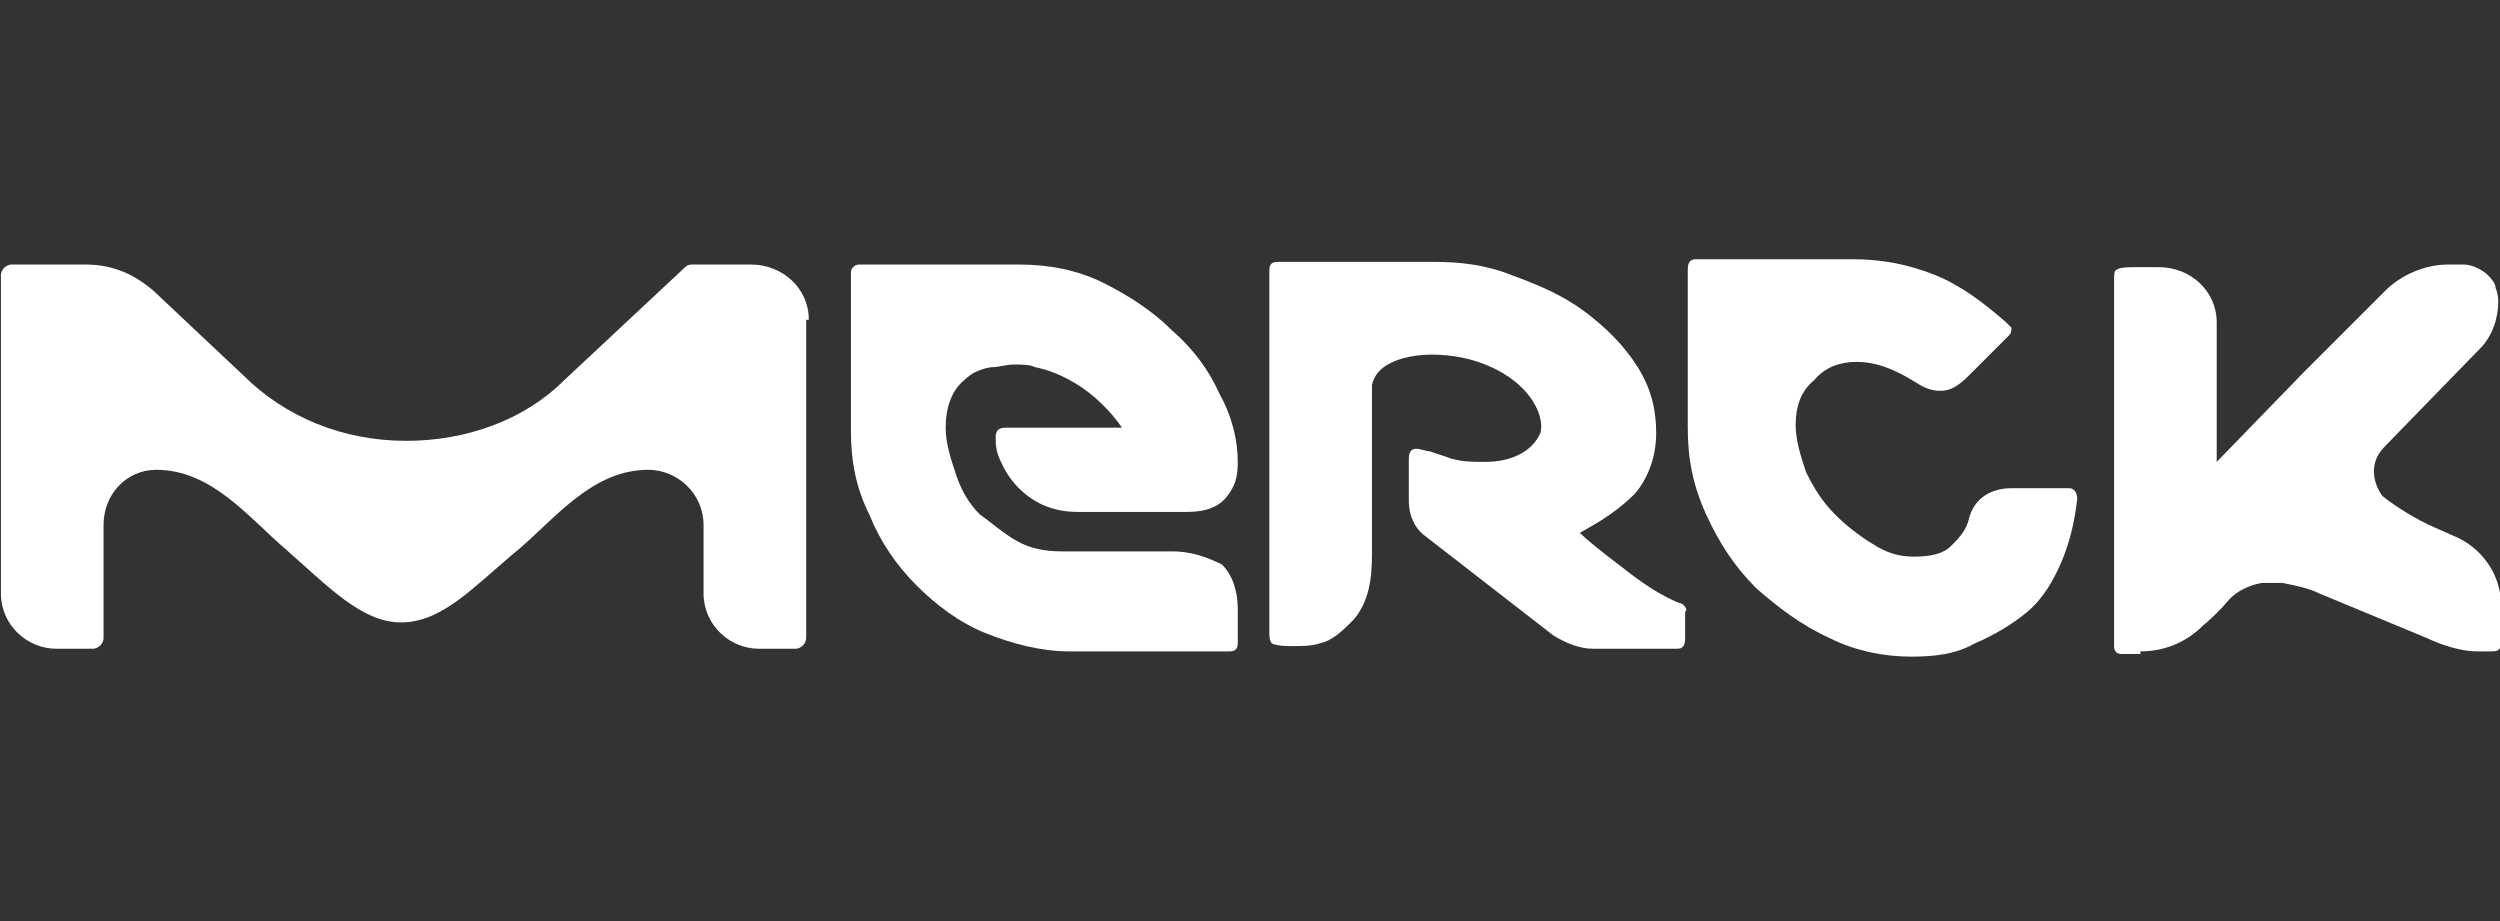 <?xml version="1.0" encoding="utf-8"?>
<!-- Generator: Adobe Illustrator 26.0.1, SVG Export Plug-In . SVG Version: 6.00 Build 0)  -->
<svg version="1.1" id="Layer_1" xmlns="http://www.w3.org/2000/svg" xmlns:xlink="http://www.w3.org/1999/xlink" x="0px" y="0px"
	 viewBox="0 0 95 35" style="enable-background:new 0 0 95 35;" xml:space="preserve">
<rect x="0" y="0" width="95" height="35" fill="#333333" stroke="none"/>
<style type="text/css">
	.st0{fill:#FFFFFF;}
</style>
<g id="layer1" transform="translate(-72.665,-423.748)">
	<path id="path4244" class="st0" d="M154,448.5L154,448.5c1,0,1.8-0.4,2.4-1c0,0,0.5-0.4,1-1c0.3-0.3,0.7-0.5,1.2-0.6
		c0.1,0,0.3,0,0.3,0c0.1,0,0.3,0,0.5,0c0.5,0.1,1,0.2,1.4,0.4l4.1,1.7c0,0,1,0.5,1.9,0.5h0.6c0.2,0,0.3-0.1,0.3-0.3v-1.5
		c0-1-0.6-2-1.6-2.5l-0.9-0.4c-0.7-0.3-1.5-0.8-2-1.2c0,0-0.8-1,0.1-1.9l3.6-3.7c0.5-0.5,0.7-1.2,0.7-1.8c0,0,0-0.3-0.1-0.5
		c0-0.2-0.2-0.4-0.3-0.5c-0.2-0.2-0.6-0.4-0.9-0.4h-0.6c-0.9,0-1.8,0.4-2.4,1c0,0-2.4,2.4-3.1,3.1l-3.3,3.4v-5.3
		c0-1.2-1-2.1-2.2-2.1h-0.9c-0.2,0-0.6,0-0.7,0.1c-0.1,0-0.1,0.2-0.1,0.4v13.9c0,0.2,0.1,0.3,0.3,0.3H154z"/>
	<path id="path4254" class="st0" d="M136.6,446.7L136.6,446.7c0,0-0.8-0.2-2.3-1.4c-0.8-0.6-1.4-1.1-1.6-1.3
		c0.3-0.2,1.2-0.6,2.1-1.5c0.5-0.6,0.8-1.4,0.8-2.3c0-0.9-0.2-1.7-0.7-2.5c-0.5-0.8-1.2-1.5-2-2.1c-0.8-0.6-1.7-1-2.8-1.4
		c-1-0.4-2-0.5-2.9-0.5h-6c-0.2,0-0.3,0.1-0.3,0.3v9.9v2.2v0.7v1c0,0.1,0,0.3,0.1,0.4c0.2,0.1,0.6,0.1,0.8,0.1c0.3,0,0.7,0,1-0.1
		c0.5-0.1,0.9-0.5,1.3-0.9c0.6-0.7,0.7-1.6,0.7-2.5v-6c0-0.1,0-0.3,0-0.4c0-0.1,0.1-0.3,0.1-0.3c0.4-0.8,2-1.1,3.6-0.7
		c2.2,0.6,2.9,2.1,2.7,2.8c-0.3,0.7-1.1,1.1-2.1,1.1c-0.5,0-1,0-1.5-0.2c0,0-0.3-0.1-0.6-0.2c-0.1,0-0.4-0.1-0.5-0.1
		c-0.2,0-0.3,0.1-0.3,0.4v1.6c0,0.5,0.2,1,0.6,1.3l4.9,3.8c0.5,0.3,1,0.5,1.5,0.5h3.2c0.2,0,0.3-0.1,0.3-0.4v-1
		C136.8,446.9,136.7,446.8,136.6,446.7L136.6,446.7z"/>
	<path id="path4264" class="st0" d="M117.2,444.7L117.2,444.7H113c-0.6,0-1.2-0.1-1.7-0.4c-0.4-0.2-1.1-0.8-1.4-1
		c-0.4-0.4-0.7-0.9-0.9-1.5c-0.2-0.6-0.4-1.2-0.4-1.8c0-0.7,0.2-1.4,0.7-1.8c0,0,0.2-0.2,0.4-0.3c0.2-0.1,0.5-0.2,0.7-0.2
		c0.2,0,0.5-0.1,0.8-0.1c0.3,0,0.6,0,0.8,0.1c0.5,0.1,1,0.3,1.5,0.6c0.7,0.4,1.4,1.1,1.8,1.7h-4.4c-0.3,0-0.4,0.1-0.4,0.4
		c0,0.5,0.1,0.7,0.3,1.1c0.2,0.4,1,1.7,2.8,1.7h4.2c0.7,0,1.2-0.2,1.5-0.6c0.3-0.4,0.4-0.7,0.4-1.3c0-0.8-0.2-1.7-0.7-2.6
		c-0.4-0.9-1-1.7-1.8-2.4c-0.7-0.7-1.6-1.3-2.6-1.8c-1-0.5-2.1-0.7-3.2-0.7h-6.1c-0.1,0-0.3,0.1-0.3,0.3v6c0,1.2,0.2,2.2,0.7,3.2
		c0.4,1,1,1.9,1.8,2.7c0.7,0.7,1.6,1.4,2.6,1.8c1,0.4,2.1,0.7,3.2,0.7h6.1c0.2,0,0.3-0.1,0.3-0.3v-1.3c0-0.7-0.2-1.3-0.6-1.7
		C118.5,444.9,117.9,444.7,117.2,444.7L117.2,444.7z"/>
	<path id="path4274" class="st0" d="M103.4,435.9L103.4,435.9c0-1.2-1-2.1-2.2-2.1H99c-0.1,0-0.2,0-0.3,0.1l-4.6,4.3
		c-1.5,1.5-3.7,2.3-6,2.3c-2.4,0-4.6-0.9-6.2-2.5c0,0-3.4-3.2-3.4-3.2c-0.7-0.6-1.5-1-2.6-1h-2.8c-0.2,0-0.4,0.2-0.4,0.4v12.1
		c0,1.2,1,2.1,2.1,2.1h0.8h0.6c0.2,0,0.4-0.2,0.4-0.4v-4.3c0-1.2,0.9-2.1,2-2.1c2.1,0,3.5,1.8,4.9,3c1.6,1.4,2.9,2.8,4.4,2.8
		c1.6,0,2.8-1.4,4.5-2.8c1.4-1.2,2.8-3,4.9-3c1.1,0,2.1,0.9,2.1,2.1v2.6c0,1.2,1,2.1,2.1,2.1h0.9c0.3,0,0.5,0,0.5,0l0,0
		c0.2,0,0.4-0.2,0.4-0.4V435.9L103.4,435.9z"/>
	<path id="path4284" class="st0" d="M151.3,442.3L151.3,442.3h-2.2c-0.8,0-1.4,0.4-1.6,1.1c-0.1,0.5-0.4,0.8-0.7,1.1
		c-0.3,0.3-0.8,0.4-1.4,0.4c-0.5,0-1-0.1-1.6-0.5c-0.5-0.3-1-0.7-1.4-1.1c-0.5-0.5-0.8-1-1.1-1.6c-0.2-0.6-0.4-1.2-0.4-1.8
		c0-0.7,0.2-1.3,0.7-1.7c0.4-0.5,1-0.7,1.6-0.7c0.8,0,1.5,0.3,2.3,0.8c0.3,0.2,0.6,0.3,0.9,0.3c0.4,0,0.7-0.2,1.1-0.6l1.5-1.5
		c0.1-0.1,0.1-0.2,0.1-0.3c0,0-0.1-0.1-0.2-0.2c-0.8-0.7-1.7-1.4-2.7-1.8c-1-0.4-2-0.6-3.1-0.6h-6c-0.2,0-0.3,0.1-0.3,0.4v6
		c0,1.2,0.2,2.2,0.7,3.3s1.1,2,1.9,2.8c0.8,0.7,1.7,1.4,2.8,1.9c1,0.5,2.1,0.7,3.1,0.7c0.9,0,1.7-0.1,2.4-0.5c0.7-0.3,1.4-0.7,2-1.2
		c0.6-0.5,1-1.2,1.3-1.9c0.3-0.7,0.5-1.5,0.6-2.4C151.6,442.5,151.5,442.3,151.3,442.3L151.3,442.3z"/>
</g>
</svg>
